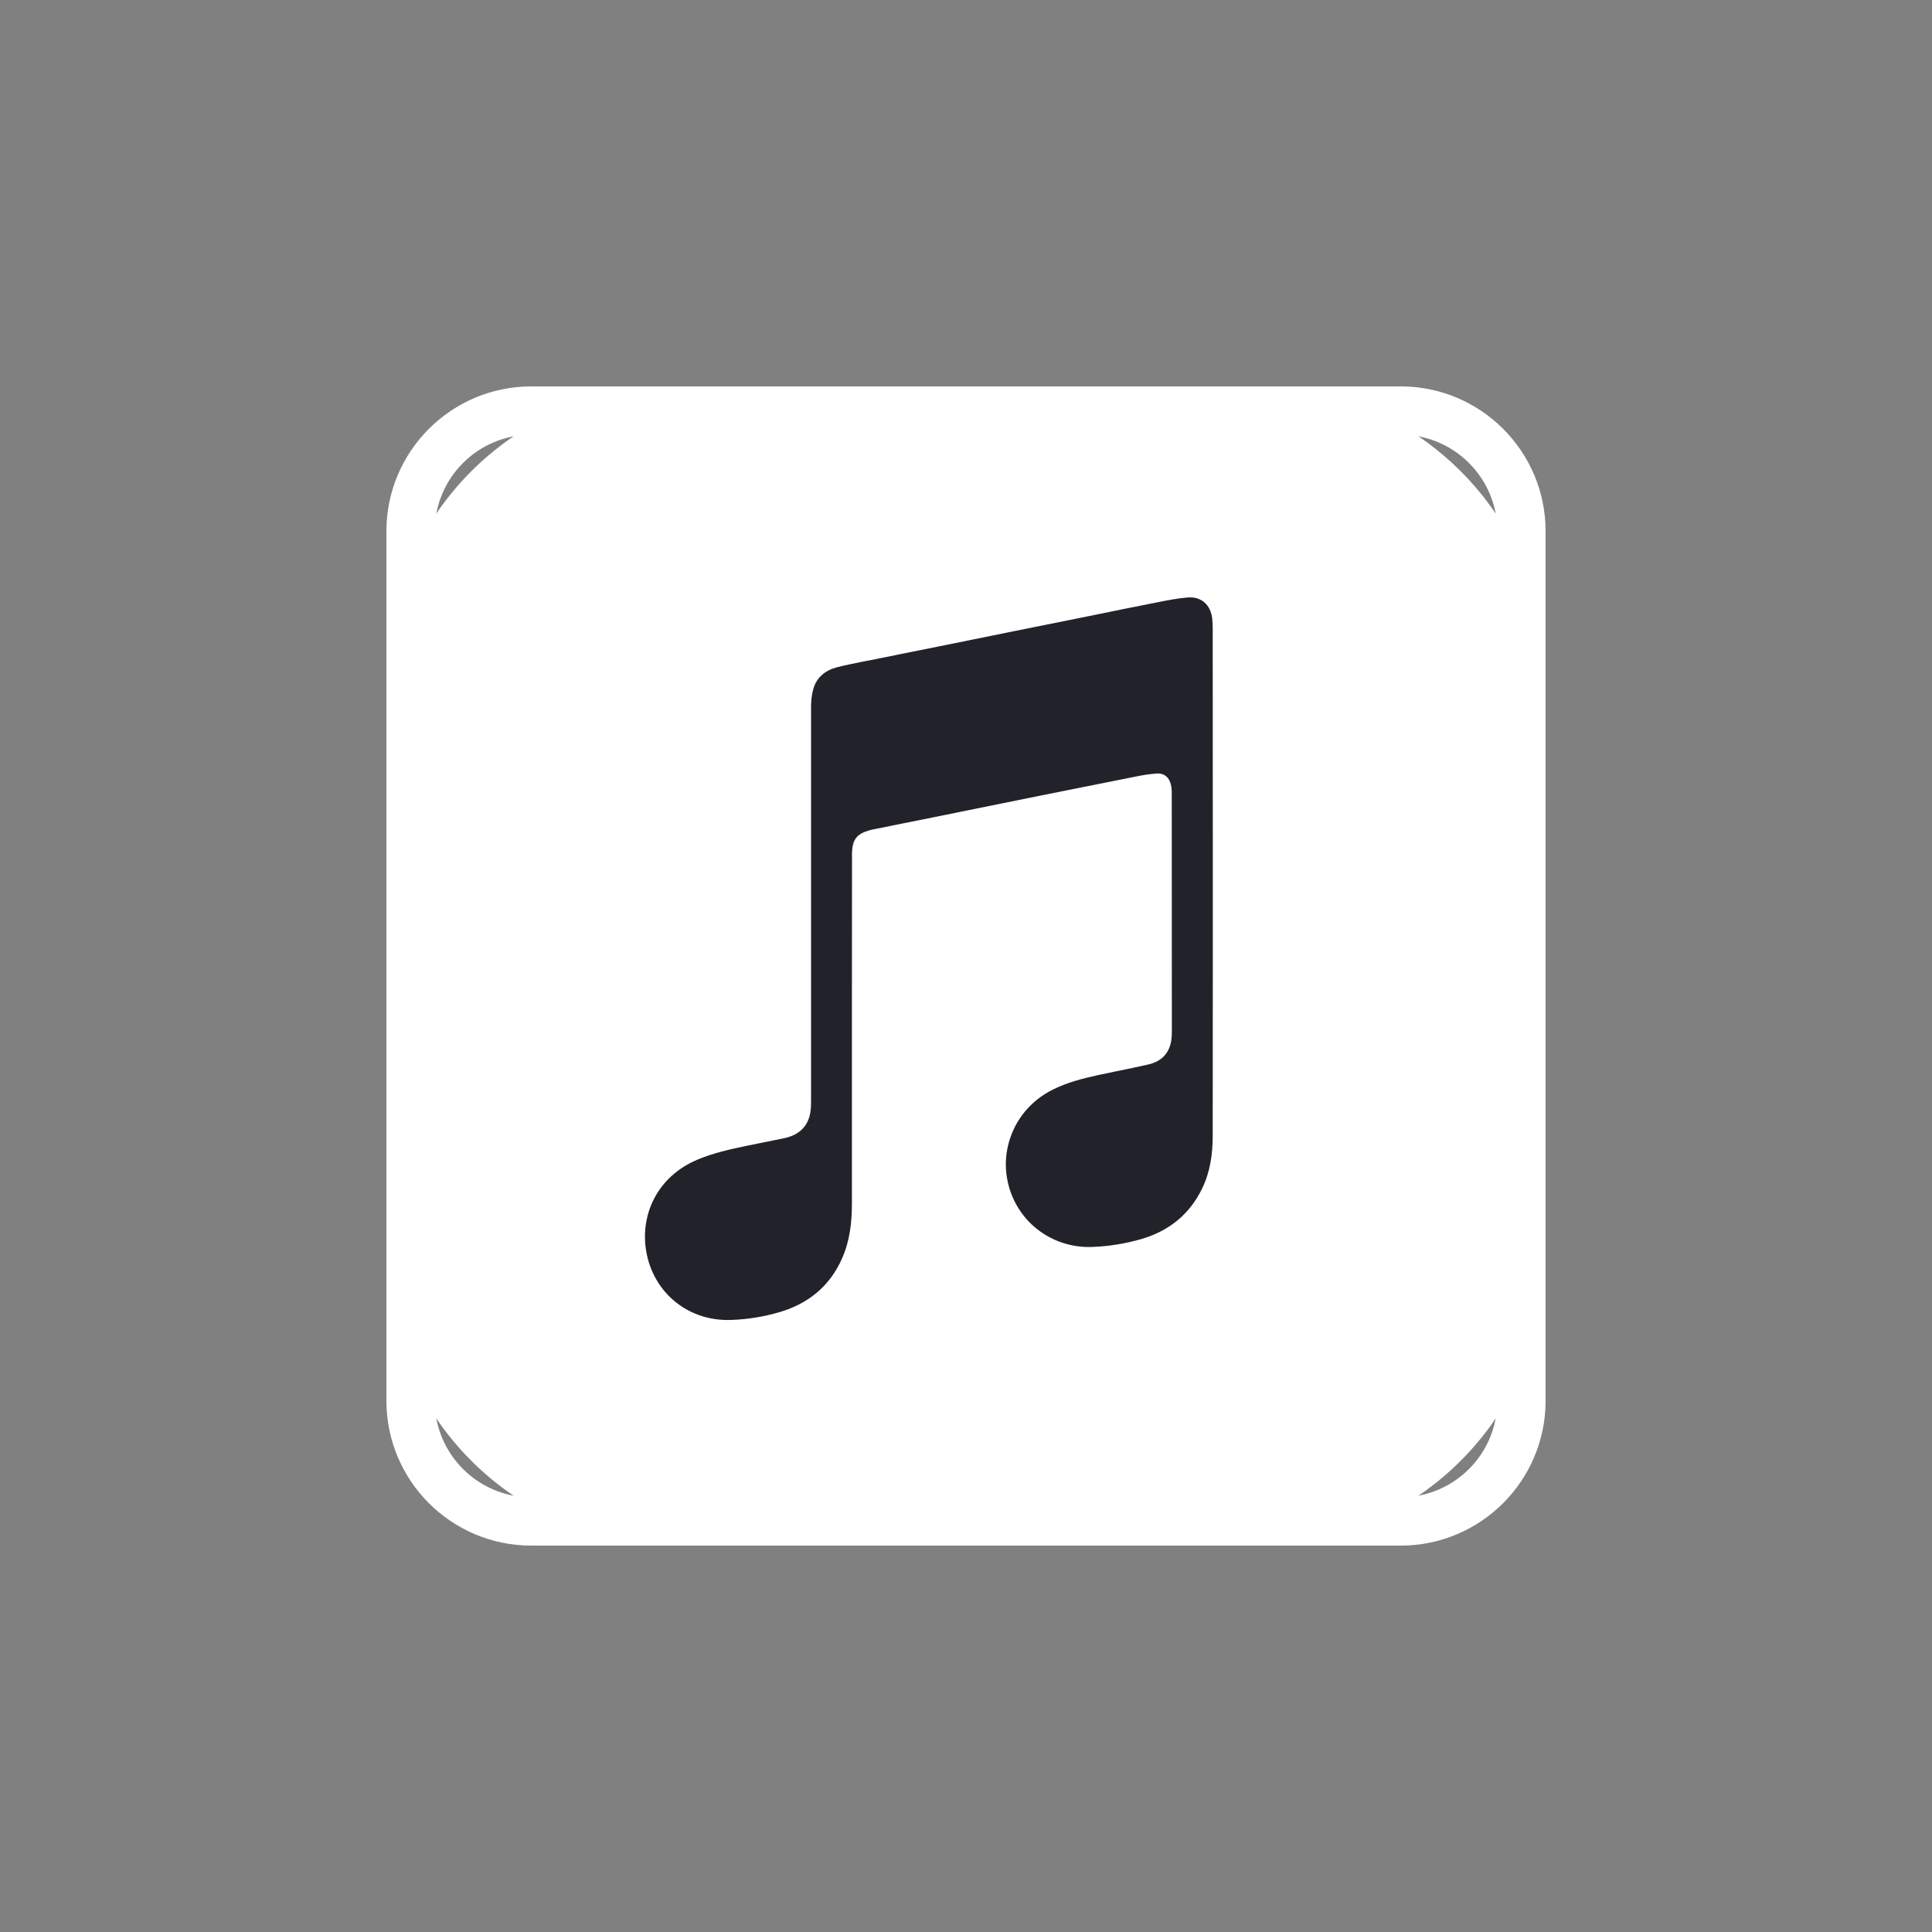 <svg width="20" height="20" viewBox="0 0 20 20" fill="none" xmlns="http://www.w3.org/2000/svg">
<rect x="0" y="0" width="20" height="20" fill="#808080" stroke="none"/>
<rect x="5.5" y="5.5" width="9" height="9" fill="#22222B"/>
<path fill-rule="evenodd" clip-rule="evenodd" d="M7 4C5.343 4 4 5.343 4 7V13C4 14.657 5.343 16 7 16H13C14.657 16 16 14.657 16 13V7C16 5.343 14.657 4 13 4H7ZM12.443 12.306C12.528 12.133 12.554 11.945 12.554 11.754C12.555 11.099 12.555 10.445 12.555 9.79C12.555 9.572 12.555 9.354 12.555 9.135C12.555 8.26 12.555 7.384 12.554 6.508C12.554 6.474 12.552 6.44 12.549 6.406C12.534 6.263 12.437 6.173 12.295 6.185C12.194 6.193 12.094 6.213 11.995 6.232L11.991 6.233C11.752 6.28 11.514 6.328 11.276 6.377C11.207 6.391 11.138 6.405 11.069 6.419C10.88 6.457 10.691 6.495 10.501 6.533C10.344 6.565 10.186 6.597 10.028 6.629C9.944 6.646 9.86 6.663 9.776 6.68C9.524 6.73 9.272 6.781 9.02 6.832C8.991 6.838 8.962 6.843 8.932 6.849C8.843 6.867 8.754 6.885 8.666 6.907C8.541 6.94 8.448 7.014 8.416 7.145C8.402 7.2 8.396 7.258 8.396 7.315C8.396 8.671 8.396 10.028 8.396 11.386C8.396 11.391 8.396 11.397 8.396 11.403C8.396 11.42 8.396 11.437 8.395 11.454C8.388 11.633 8.296 11.744 8.121 11.782C8.05 11.797 7.979 11.811 7.909 11.825C7.848 11.837 7.787 11.85 7.726 11.862C7.554 11.898 7.383 11.936 7.219 12.005C6.796 12.184 6.625 12.584 6.69 12.956C6.766 13.389 7.131 13.681 7.57 13.664C7.737 13.658 7.902 13.632 8.063 13.585C8.367 13.497 8.593 13.314 8.72 13.02C8.798 12.841 8.819 12.65 8.819 12.458C8.819 11.742 8.819 11.027 8.819 10.312C8.819 9.834 8.82 9.357 8.82 8.88C8.82 8.875 8.82 8.87 8.82 8.865C8.82 8.85 8.819 8.835 8.82 8.82C8.826 8.689 8.872 8.631 8.999 8.596C9.001 8.595 9.002 8.595 9.004 8.594C9.01 8.593 9.015 8.591 9.021 8.59C9.126 8.569 9.231 8.547 9.336 8.526C9.441 8.505 9.546 8.484 9.651 8.463C9.769 8.439 9.888 8.415 10.006 8.391C10.243 8.343 10.48 8.295 10.717 8.247C10.787 8.233 10.857 8.219 10.927 8.205C11.205 8.149 11.483 8.093 11.762 8.038C11.834 8.023 11.906 8.012 11.979 8.007C12.05 8.003 12.101 8.046 12.119 8.115C12.126 8.142 12.13 8.171 12.13 8.199C12.131 9.031 12.131 9.862 12.131 10.694C12.131 10.724 12.128 10.754 12.123 10.783C12.098 10.914 12.014 10.99 11.889 11.019C11.78 11.044 11.67 11.067 11.56 11.089C11.496 11.102 11.432 11.116 11.369 11.129C11.209 11.164 11.051 11.204 10.902 11.278C10.531 11.46 10.361 11.85 10.426 12.204C10.504 12.633 10.881 12.929 11.317 12.908C11.484 12.901 11.647 12.874 11.807 12.829C12.094 12.747 12.311 12.577 12.443 12.306Z" fill="white"/>
<path fill-rule="evenodd" clip-rule="evenodd" d="M14.5 4H5.5C4.672 4 4 4.672 4 5.5V14.5C4 15.328 4.672 16 5.5 16H14.5C15.328 16 16 15.328 16 14.5V5.5C16 4.672 15.328 4 14.5 4ZM4.5 5.5C4.5 4.948 4.948 4.5 5.5 4.5H14.5C15.052 4.5 15.5 4.948 15.5 5.5V14.5C15.5 15.052 15.052 15.5 14.5 15.5H5.5C4.948 15.5 4.5 15.052 4.5 14.5V5.5Z" fill="white"/>
</svg>
